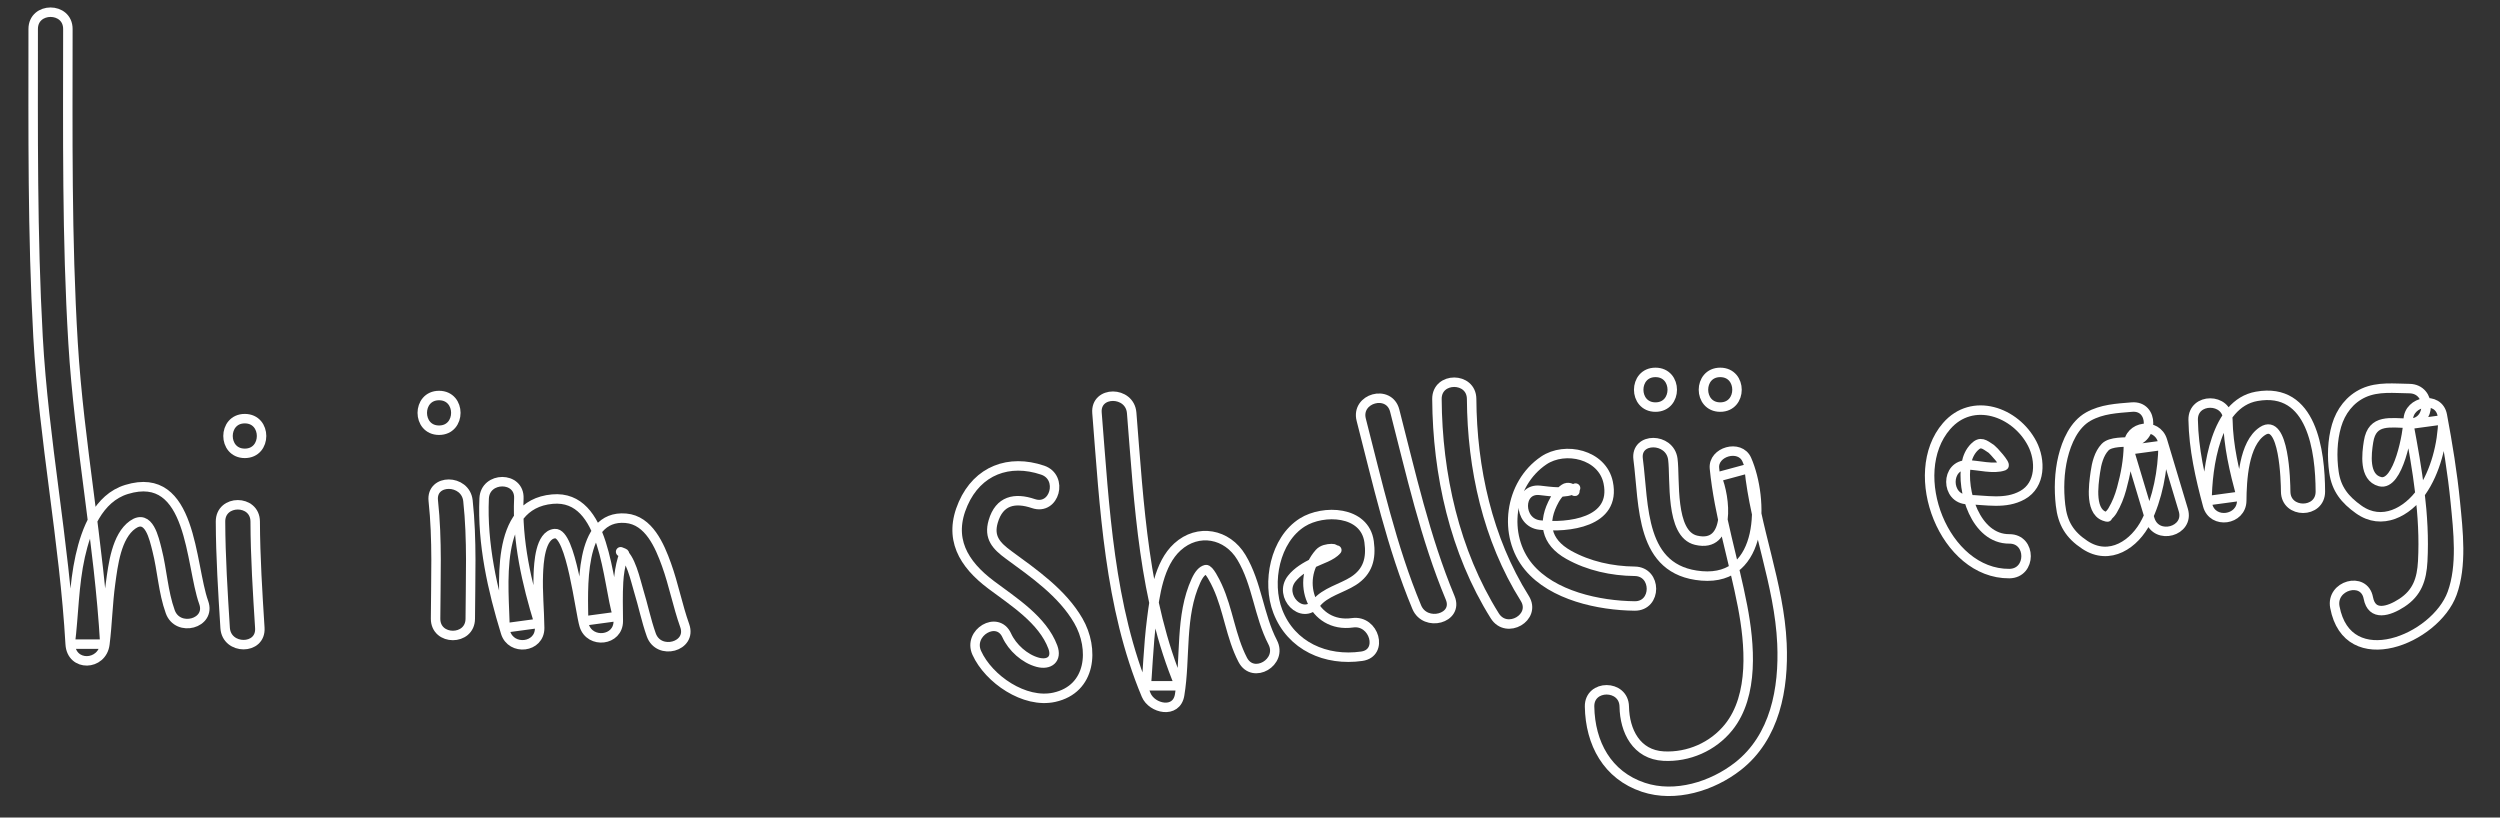 <?xml version="1.0" encoding="utf-8"?>
<!-- Generator: Adobe Illustrator 16.0.0, SVG Export Plug-In . SVG Version: 6.00 Build 0)  -->
<!DOCTYPE svg PUBLIC "-//W3C//DTD SVG 1.1//EN" "http://www.w3.org/Graphics/SVG/1.1/DTD/svg11.dtd">
<svg version="1.1" id="Layer_1" xmlns="http://www.w3.org/2000/svg" xmlns:xlink="http://www.w3.org/1999/xlink" x="0px" y="0px"
	 width="792px" height="259px" viewBox="0 0 792 259" enable-background="new 0 0 792 259" xml:space="preserve">
<rect x="0" y="0" width="792" height="259" fill="#333333" stroke="none"/>
<g>
	<g>
		<path fill="none" stroke="#fff" stroke-width="3" stroke-linecap="round" stroke-linejoin="round" d="M10.515,9.181c-0.005,32.527-0.262,65.072,1.534,97.563c1.803,32.625,8.317,64.739,10.187,97.317
			c0.416,7.241,10.125,6.891,10.989,0c0.804-6.413,0.917-12.895,1.804-19.301c0.788-5.694,1.825-14.884,7.003-18.526
			c5.151-3.623,6.797,4.409,7.711,7.988c1.646,6.445,1.927,13.299,4.192,19.577c2.386,6.613,13.008,3.761,10.597-2.922
			c-4.314-11.96-3.55-42.224-24.443-35.816c-9.021,2.767-12.8,12.821-14.664,21.143c-2.052,9.168-2.027,18.579-3.19,27.857
			c3.663,0,7.326,0,10.989,0c-1.832-31.93-8.139-63.422-10.075-95.378c-2.006-33.122-1.652-66.336-1.646-99.501
			C21.505,2.094,10.516,2.094,10.515,9.181L10.515,9.181z"/>
	</g>
</g>
<g>
	<g>
		<path fill="none" stroke="#fff" stroke-width="3" stroke-linecap="round" stroke-linejoin="round" d="M69.858,165.231c0.041,11.252,0.762,22.475,1.465,33.7c0.441,7.037,11.433,7.08,10.989,0
			c-0.704-11.226-1.424-22.448-1.465-33.7C80.822,158.146,69.832,158.144,69.858,165.231L69.858,165.231z"/>
	</g>
</g>
<g>
	<g>
		<path fill="none" stroke="#fff" stroke-width="3" stroke-linecap="round" stroke-linejoin="round" d="M77.551,143.619c7.087,0,7.087-10.99,0-10.99S70.464,143.619,77.551,143.619L77.551,143.619z"/>
	</g>
</g>
<g>
	<g>
		<path fill="none" stroke="#fff" stroke-width="3" stroke-linecap="round" stroke-linejoin="round" d="M137.26,158.638c1.349,12.427,0.769,24.894,0.733,37.364c-0.021,7.088,10.969,7.086,10.989,0
			c0.036-12.471,0.616-24.938-0.733-37.364C147.493,151.67,136.495,151.597,137.26,158.638L137.26,158.638z"/>
	</g>
</g>
<g>
	<g>
		<path fill="none" stroke="#fff" stroke-width="3" stroke-linecap="round" stroke-linejoin="round" d="M139.092,136.292c7.087,0,7.087-10.99,0-10.99S132.005,136.292,139.092,136.292L139.092,136.292z"/>
	</g>
</g>
<g>
	<g>
		<path fill="none" stroke="#fff" stroke-width="3" stroke-linecap="round" stroke-linejoin="round" d="M153.378,157.905c-0.642,14.295,2.613,28.897,6.79,42.487c1.799,5.854,10.861,4.869,10.793-1.461
			c-0.062-5.704-0.648-11.36-0.418-17.074c0.132-3.274,0.526-12.397,5.218-12.814c5.17-0.46,7.948,24.814,9.316,29.151
			c1.84,5.833,10.836,4.885,10.793-1.461c-0.028-4.133-0.156-8.246,0.085-12.377c0.147-2.521,0.532-4.956,1.239-7.381
			c0.602-2.065,1.32-1.352-0.584-2.173c3.133,1.352,4.786,9.342,5.714,12.35c1.427,4.623,2.376,9.415,4,13.974
			c2.36,6.626,12.981,3.771,10.597-2.922c-2.256-6.333-3.494-12.988-5.781-19.326c-2.157-5.978-5.561-14.065-12.866-14.696
			c-15.158-1.31-13.457,23.257-13.394,32.552c3.598-0.487,7.195-0.974,10.793-1.461c-3.38-10.715-3.652-38.664-20.649-37.154
			c-18.903,1.681-15.191,27.962-15.052,40.813c3.598-0.487,7.195-0.974,10.793-1.461c-3.912-12.727-6.998-26.175-6.397-39.565
			C164.686,150.817,153.695,150.848,153.378,157.905L153.378,157.905z"/>
	</g>
</g>
<g>
	<g>
		<path fill="none" stroke="#fff" stroke-width="3" stroke-linecap="round" stroke-linejoin="round" d="M330.304,148.942c-10.634-3.597-20.552,0.086-25.183,10.625c-4.833,10.998,0.057,19.096,8.883,25.72
			c7.006,5.258,16.319,11.093,19.529,19.694c1.441,3.861-1.147,5.79-4.759,4.836c-4.144-1.096-8.093-4.681-9.839-8.531
			c-2.923-6.446-12.392-0.854-9.489,5.547c3.781,8.337,15.152,16.127,24.544,14.064c11.801-2.593,12.751-15.408,7.624-24.249
			c-5.108-8.809-14.029-14.969-22.063-20.851c-3.971-2.907-6.363-5.544-4.909-10.571c1.938-6.705,6.893-7.665,12.741-5.687
			C334.115,161.817,336.979,151.201,330.304,148.942L330.304,148.942z"/>
	</g>
</g>
<g>
	<g>
		<path fill="none" stroke="#fff" stroke-width="3" stroke-linecap="round" stroke-linejoin="round" d="M347.525,130.797c2.412,29.889,3.83,61.379,15.582,89.376c1.822,4.34,9.589,6.056,10.597,0
			c1.971-11.842,0.042-25.044,5.184-36.223c0.974-2.116,1.988-3.226,3.121-3.495c1.001-0.239,2.952,3.714,3.674,5.285
			c3.435,7.472,4.209,15.961,8.017,23.291c3.268,6.291,12.75,0.732,9.489-5.547c-4.413-8.497-4.898-18.559-9.91-26.919
			c-4.503-7.513-13.732-9.264-20.275-3.301c-5.906,5.383-7.16,15.304-8.119,22.741c-0.562,4.361-0.905,8.741-1.188,13.128
			c-0.115,1.788-0.221,3.577-0.345,5.365c-0.043,0.62-0.095,1.24-0.149,1.86c-0.134,1.541,0.006,0.283-0.095,0.892
			c3.532,0,7.064,0,10.597,0c-11.402-27.163-12.85-57.458-15.189-86.454C357.949,123.783,346.955,123.729,347.525,130.797
			L347.525,130.797z"/>
	</g>
</g>
<g>
	<g>
		<path fill="none" stroke="#fff" stroke-width="3" stroke-linecap="round" stroke-linejoin="round" d="M416.981,191.096c2.767-3.512,8.085-4.666,11.771-7.036c4.642-2.984,5.703-7.188,4.985-12.421
			c-1.361-9.916-14.55-10.278-21.137-6.146c-8.764,5.497-11.303,19.062-7.801,28.16c4.285,11.127,15.317,15.849,26.606,14.242
			c6.992-0.995,4.007-11.583-2.922-10.598c-12.688,1.806-18.417-13.231-10.501-22.113c0.956-1.072,2.528-1.361,3.893-1.394
			c1.996-0.049,0.636,1.659,1.627,0.48c-1.606,1.91-5.162,2.933-7.352,4.012c-2.541,1.254-5.166,2.789-6.942,5.042
			C404.876,188.825,412.597,196.659,416.981,191.096L416.981,191.096z"/>
	</g>
</g>
<g>
	<g>
		<path fill="none" stroke="#fff" stroke-width="3" stroke-linecap="round" stroke-linejoin="round" d="M431.241,132.992c5.157,19.991,9.618,40.223,17.583,59.343c2.685,6.442,13.322,3.619,10.598-2.922
			c-7.966-19.12-12.427-39.352-17.583-59.343C440.069,123.213,429.47,126.124,431.241,132.992L431.241,132.992z"/>
	</g>
</g>
<g>
	<g>
		<path fill="none" stroke="#fff" stroke-width="3" stroke-linecap="round" stroke-linejoin="round" d="M455.223,126.401c0.146,23.814,5.579,48.375,18.334,68.71c3.755,5.986,13.267,0.476,9.488-5.547
			c-11.762-18.752-16.698-41.202-16.832-63.163C466.169,119.317,455.18,119.312,455.223,126.401L455.223,126.401z"/>
	</g>
</g>
<g>
	<g>
		<path fill="none" stroke="#fff" stroke-width="3" stroke-linecap="round" stroke-linejoin="round" d="M487.824,166.331c8.921,0.946,24.293-0.732,21.655-13.457c-1.851-8.931-13.664-11.582-20.451-6.969
			c-10.98,7.463-12.981,23.745-4.773,33.661c7.581,9.158,22.336,12.284,33.607,12.406c7.09,0.076,7.082-10.913,0-10.99
			c-7.223-0.078-14.572-1.671-20.904-5.216c-7.345-4.11-8.445-10.345-4.429-17.504c1.132-2.016,3.013-3.722,3.868-3.786
			c0.572-0.043,0.883-0.004,1.382,0.25c0.768,0.389,1.119,0.992,0.931,0.714c0.452,0.668,0.111-0.477,0.122,0.188
			c-0.018-1.082,0.787-1.299,0.144-0.884c-2.854,1.834-7.975,0.934-11.151,0.597C480.78,154.594,480.853,165.591,487.824,166.331
			L487.824,166.331z"/>
	</g>
</g>
<g>
	<g>
		<path fill="none" stroke="#fff" stroke-width="3" stroke-linecap="round" stroke-linejoin="round" d="M518.961,145.45c1.922,14.692,0.454,35.373,20.146,36.997c19.941,1.645,19.725-24.398,14.271-36.841
			c-2.167-4.945-10.76-2.533-10.239,2.773c1.459,14.863,6.107,29.086,8.908,43.703c2.279,11.899,3.742,28.199-4.436,38.339
			c-4.954,6.142-12.723,9.523-20.559,9.116c-8.624-0.449-12.352-7.937-12.487-15.695c-0.124-7.078-11.114-7.091-10.99,0
			c0.204,11.652,5.612,21.761,17.045,25.574c10.089,3.364,21.848-0.325,29.929-6.635c11.808-9.219,14.609-24.638,13.977-38.881
			c-0.842-18.952-8.553-36.738-10.396-55.521c-3.413,0.925-6.826,1.849-10.239,2.773c2.735,6.24,4.618,22.653-6.569,19.994
			c-8.345-1.983-6.556-19.47-7.369-25.697C529.046,138.526,518.045,138.438,518.961,145.45L518.961,145.45z"/>
	</g>
</g>
<g>
	<g>
		<path fill="none" stroke="#fff" stroke-width="3" stroke-linecap="round" stroke-linejoin="round" d="M524.456,128.966c7.087,0,7.087-10.99,0-10.99S517.369,128.966,524.456,128.966L524.456,128.966z"/>
	</g>
</g>
<g>
	<g>
		<path fill="none" stroke="#fff" stroke-width="3" stroke-linecap="round" stroke-linejoin="round" d="M544.969,128.966c7.087,0,7.087-10.99,0-10.99S537.882,128.966,544.969,128.966L544.969,128.966z"/>
	</g>
</g>
<g>
	<g>
		<path fill="none" stroke="#fff" stroke-width="3" stroke-linecap="round" stroke-linejoin="round" d="M623.361,158.271c5.871,0.117,11.936,1.6,17.354-1.409c5.884-3.268,5.786-11.104,3.098-16.304
			c-5.269-10.187-18.975-14.993-27.143-5.556c-13.037,15.065-0.743,46.858,19.879,46.712c7.084-0.051,7.089-11.04,0-10.99
			c-10.692,0.077-15.294-15.287-13.625-23.887c0.384-1.977,1.123-3.737,2.541-5.171c1.978-1.999,3.127-0.968,5.381,0.545
			c0.536,0.359,4.84,5.049,3.955,5.372c-3.223,1.179-8.062-0.234-11.439-0.303C616.271,147.139,616.284,158.128,623.361,158.271
			L623.361,158.271z"/>
	</g>
</g>
<g>
	<g>
		<path fill="none" stroke="#fff" stroke-width="3" stroke-linecap="round" stroke-linejoin="round" d="M675.379,128.964c-4.746,0.391-9.534,0.624-13.777,3.002c-4.529,2.537-6.887,8.042-8.053,12.833
			c-1.186,4.876-1.339,10.25-0.776,15.215c0.65,5.745,2.88,9.415,7.723,12.614c7.864,5.197,15.81-0.24,19.444-7.526
			c3.598-7.216,5.242-16.02,5.331-24.049c-3.598,0.487-7.196,0.974-10.794,1.461c2.197,7.326,4.396,14.652,6.593,21.979
			c2.031,6.77,12.639,3.884,10.598-2.922c-2.198-7.326-4.396-14.652-6.593-21.979c-1.782-5.94-10.725-4.805-10.794,1.461
			c-0.051,4.68-0.92,9.303-2.166,13.802c-0.676,2.443-1.569,4.729-2.866,6.908c-0.417,0.701-0.909,1.217-1.498,1.779
			c-0.337,0.321-0.768,0.146-0.086,0.239c-5.867-0.804-4.422-10.139-3.871-14.135c0.38-2.757,1.139-5.923,3.095-7.984
			c1.752-1.847,6.244-1.523,8.491-1.708C682.39,139.377,682.446,128.383,675.379,128.964L675.379,128.964z"/>
	</g>
</g>
<g>
	<g>
		<path fill="none" stroke="#fff" stroke-width="3" stroke-linecap="round" stroke-linejoin="round" d="M694.793,132.995c0.162,9.208,2.209,18.246,4.593,27.102c1.627,6.041,10.738,4.729,10.794-1.461
			c0.057-6.395,0.587-18.132,6.572-22.067c6.909-4.543,7.337,16.2,7.348,19.138c0.026,7.085,11.016,7.088,10.99,0
			c-0.047-12.77-2.614-33.285-20.194-30.144c-13.103,2.341-15.613,22.637-15.706,33.073c3.598-0.487,7.196-0.974,10.794-1.461
			c-2.136-7.929-4.056-15.933-4.2-24.18C705.658,125.917,694.669,125.904,694.793,132.995L694.793,132.995z"/>
	</g>
</g>
<g>
	<g>
		<path fill="none" stroke="#fff" stroke-width="3" stroke-linecap="round" stroke-linejoin="round" d="M763.296,123.104c-4.856-0.049-9.926-0.702-14.486,1.358c-4.351,1.965-7.27,5.877-8.587,10.373
			c-1.366,4.664-1.502,9.957-0.826,14.736c0.761,5.383,3.484,8.731,7.847,11.835c7.389,5.258,15.383,0.785,19.902-5.654
			c4.391-6.256,6.636-15.184,6.772-22.757c-3.598,0.487-7.196,0.974-10.794,1.461c2.658,14.218,5.181,28.861,4.394,43.374
			c-0.309,5.685-1.737,9.981-6.647,13.169c-4.109,2.668-9.47,4.366-10.591-1.588c-1.311-6.959-11.901-4.003-10.598,2.922
			c4.051,21.504,31.828,10.264,37.154-4.356c3.208-8.806,1.904-19.733,1.016-28.823c-0.906-9.264-2.42-18.473-4.13-27.619
			c-1.173-6.269-10.685-4.551-10.794,1.461c-0.068,3.831-3.08,21.112-8.96,19.583c-5.165-1.343-4.224-8.847-3.616-12.679
			c1.168-7.365,6.958-5.866,12.944-5.806C770.386,134.165,770.379,123.176,763.296,123.104L763.296,123.104z"/>
	</g>
</g>
</svg>
